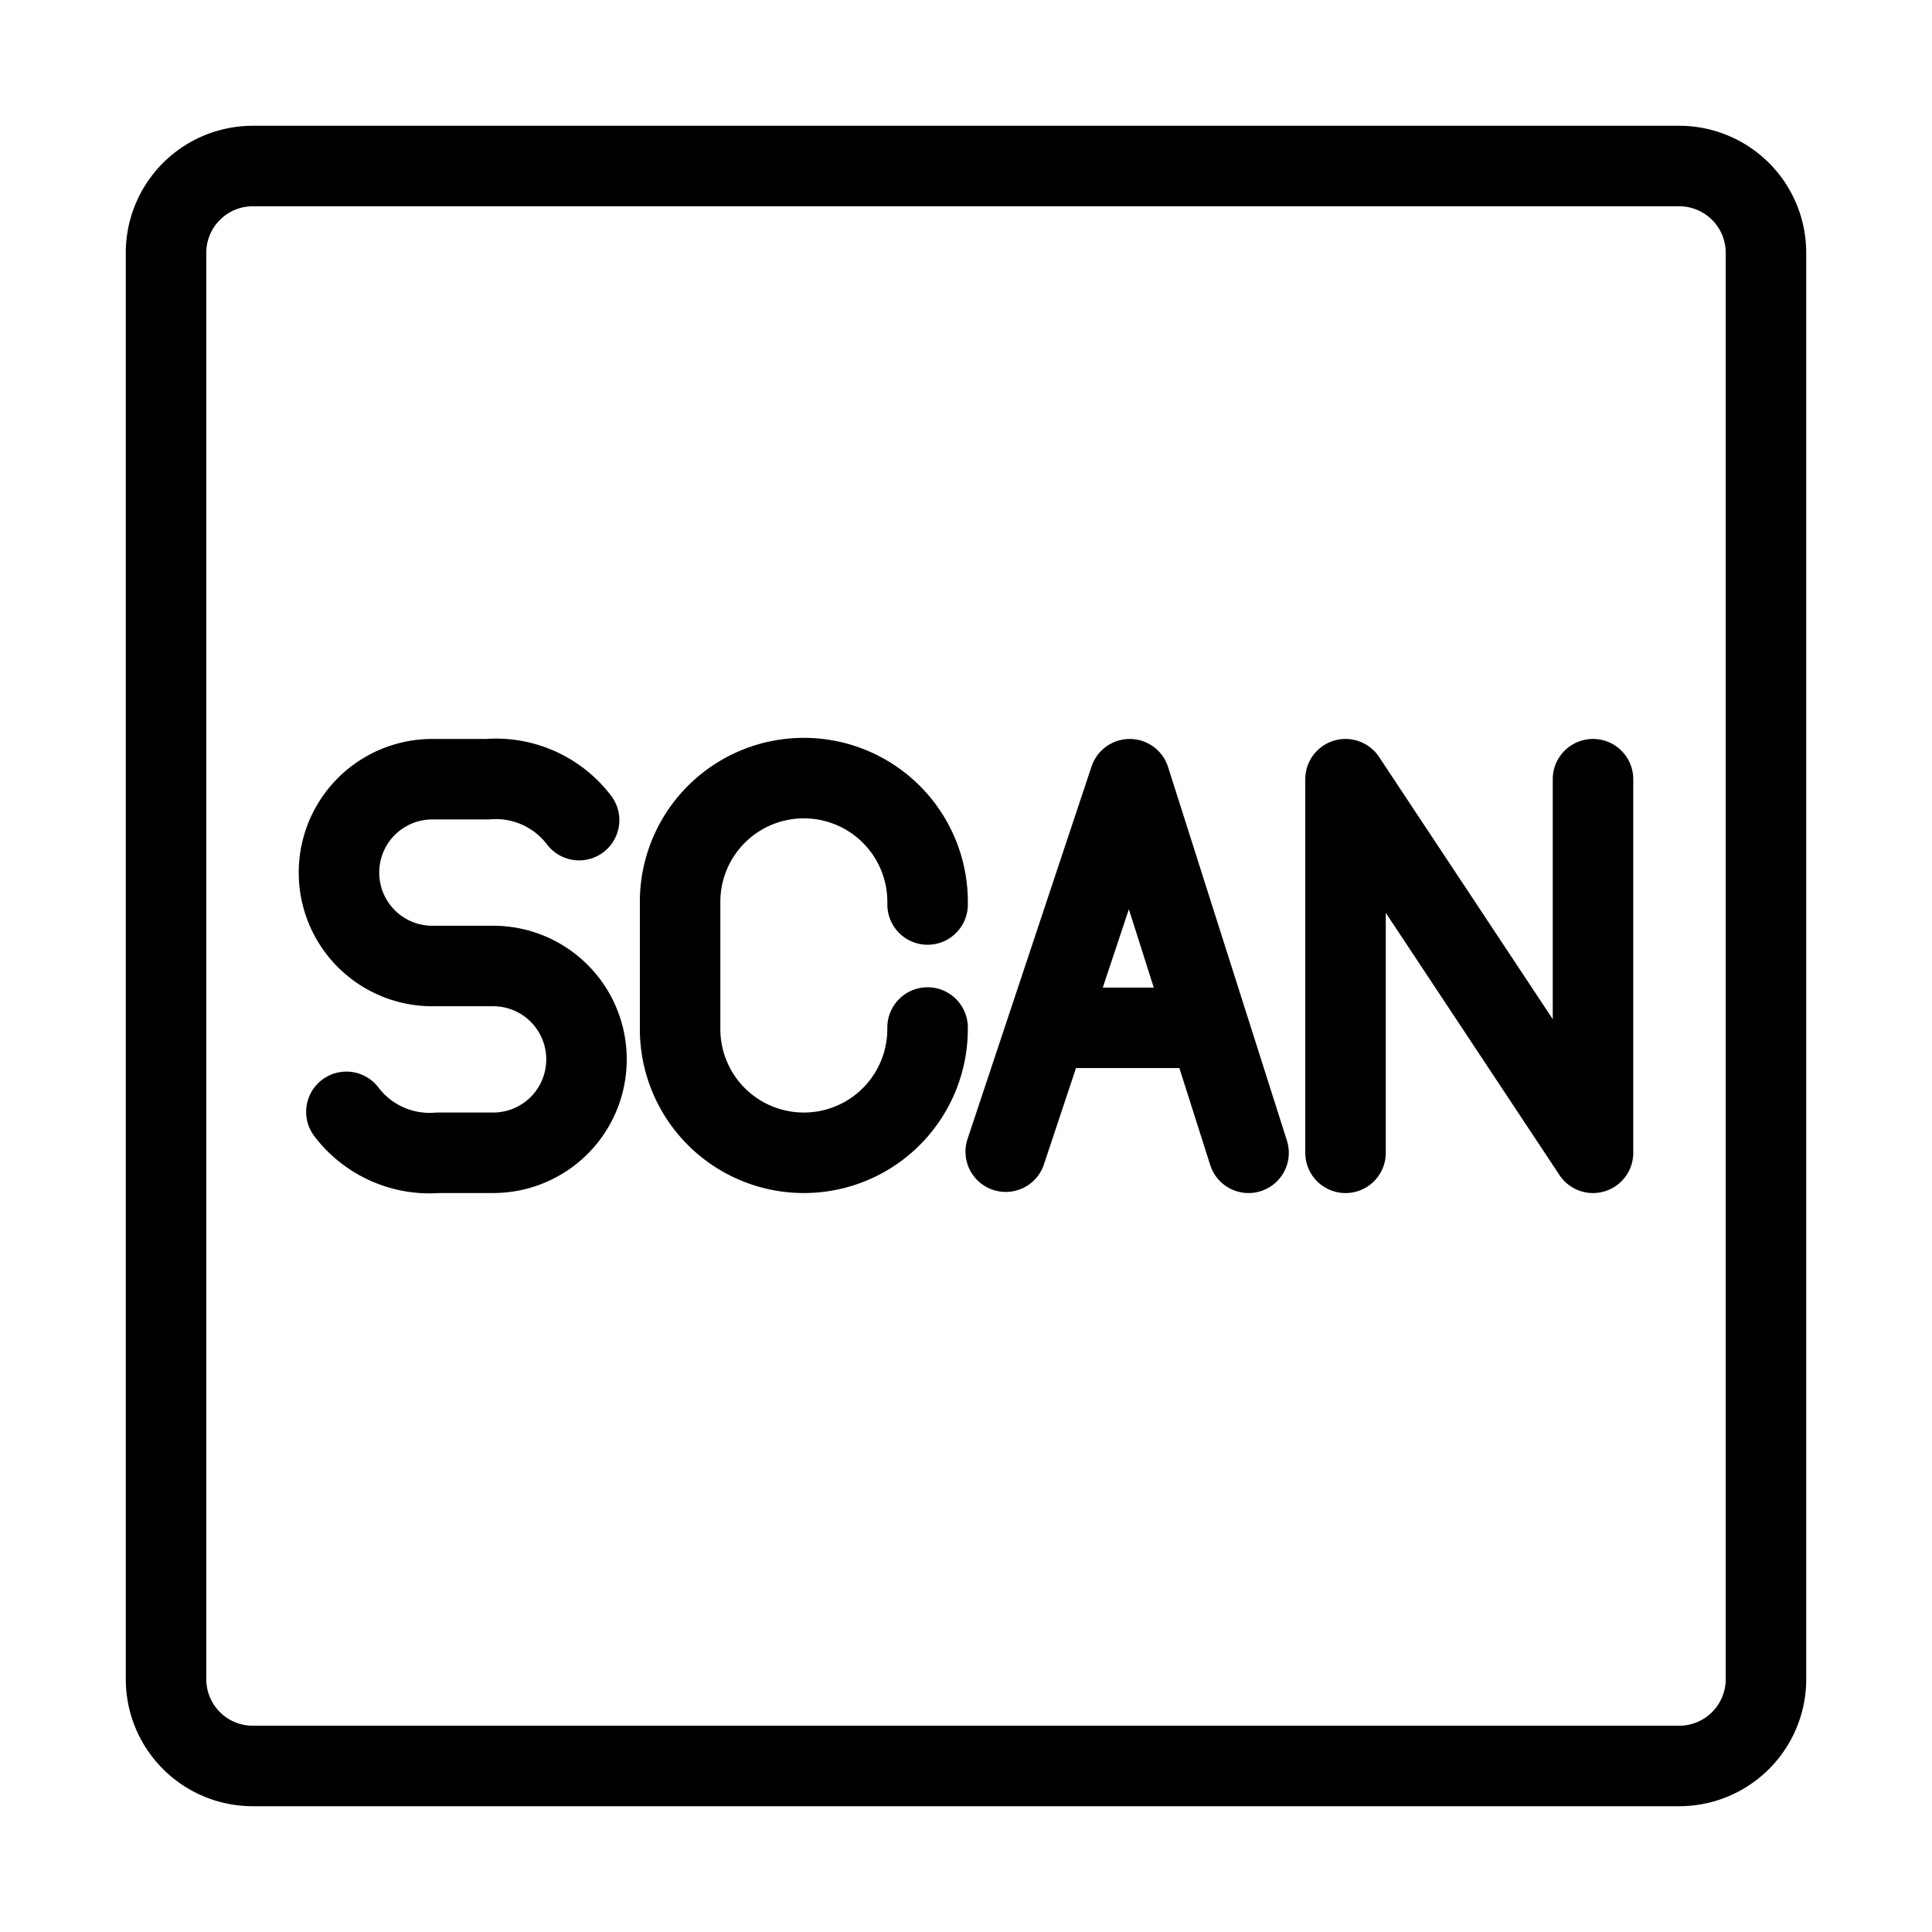 <svg xmlns="http://www.w3.org/2000/svg" viewBox="0 0 192 192"><path d="M166.905 175.5H25.095a8.622 8.622 0 0 1-8.595-8.595V25.095a8.622 8.622 0 0 1 8.595-8.595h141.81a8.622 8.622 0 0 1 8.595 8.595v141.81a8.622 8.622 0 0 1-8.595 8.595Z" fill="none" stroke="#000" stroke-width="8" stroke-linecap="round" stroke-linejoin="round"/><path d="M133.717 114.564V77.436l24.594 37.128V77.436M34.424 110.495a10.383 10.383 0 0 0 9.103 4.067h5.496a9.279 9.279 0 0 0 8.025-4.645 9.27 9.27 0 0 0 1.236-4.637A9.269 9.269 0 0 0 49.023 96H42.95a9.275 9.275 0 0 1-8.024-4.645 9.271 9.271 0 0 1-1.237-4.637 9.275 9.275 0 0 1 4.627-8.035 9.265 9.265 0 0 1 4.634-1.247h5.497a10.384 10.384 0 0 1 9.102 4.067m34.632 20.61v.152a12.305 12.305 0 0 1-6.147 10.651 12.3 12.3 0 0 1-16.799-4.5 12.305 12.305 0 0 1-1.647-6.149V89.735a12.298 12.298 0 1 1 24.595 0v.153m7.766 24.564 12.321-37.014m11.81 37.124-11.81-37.124m7.859 24.705h-16.083" fill="none" stroke="#000" stroke-width="8" stroke-linecap="round" stroke-linejoin="round"/></svg>